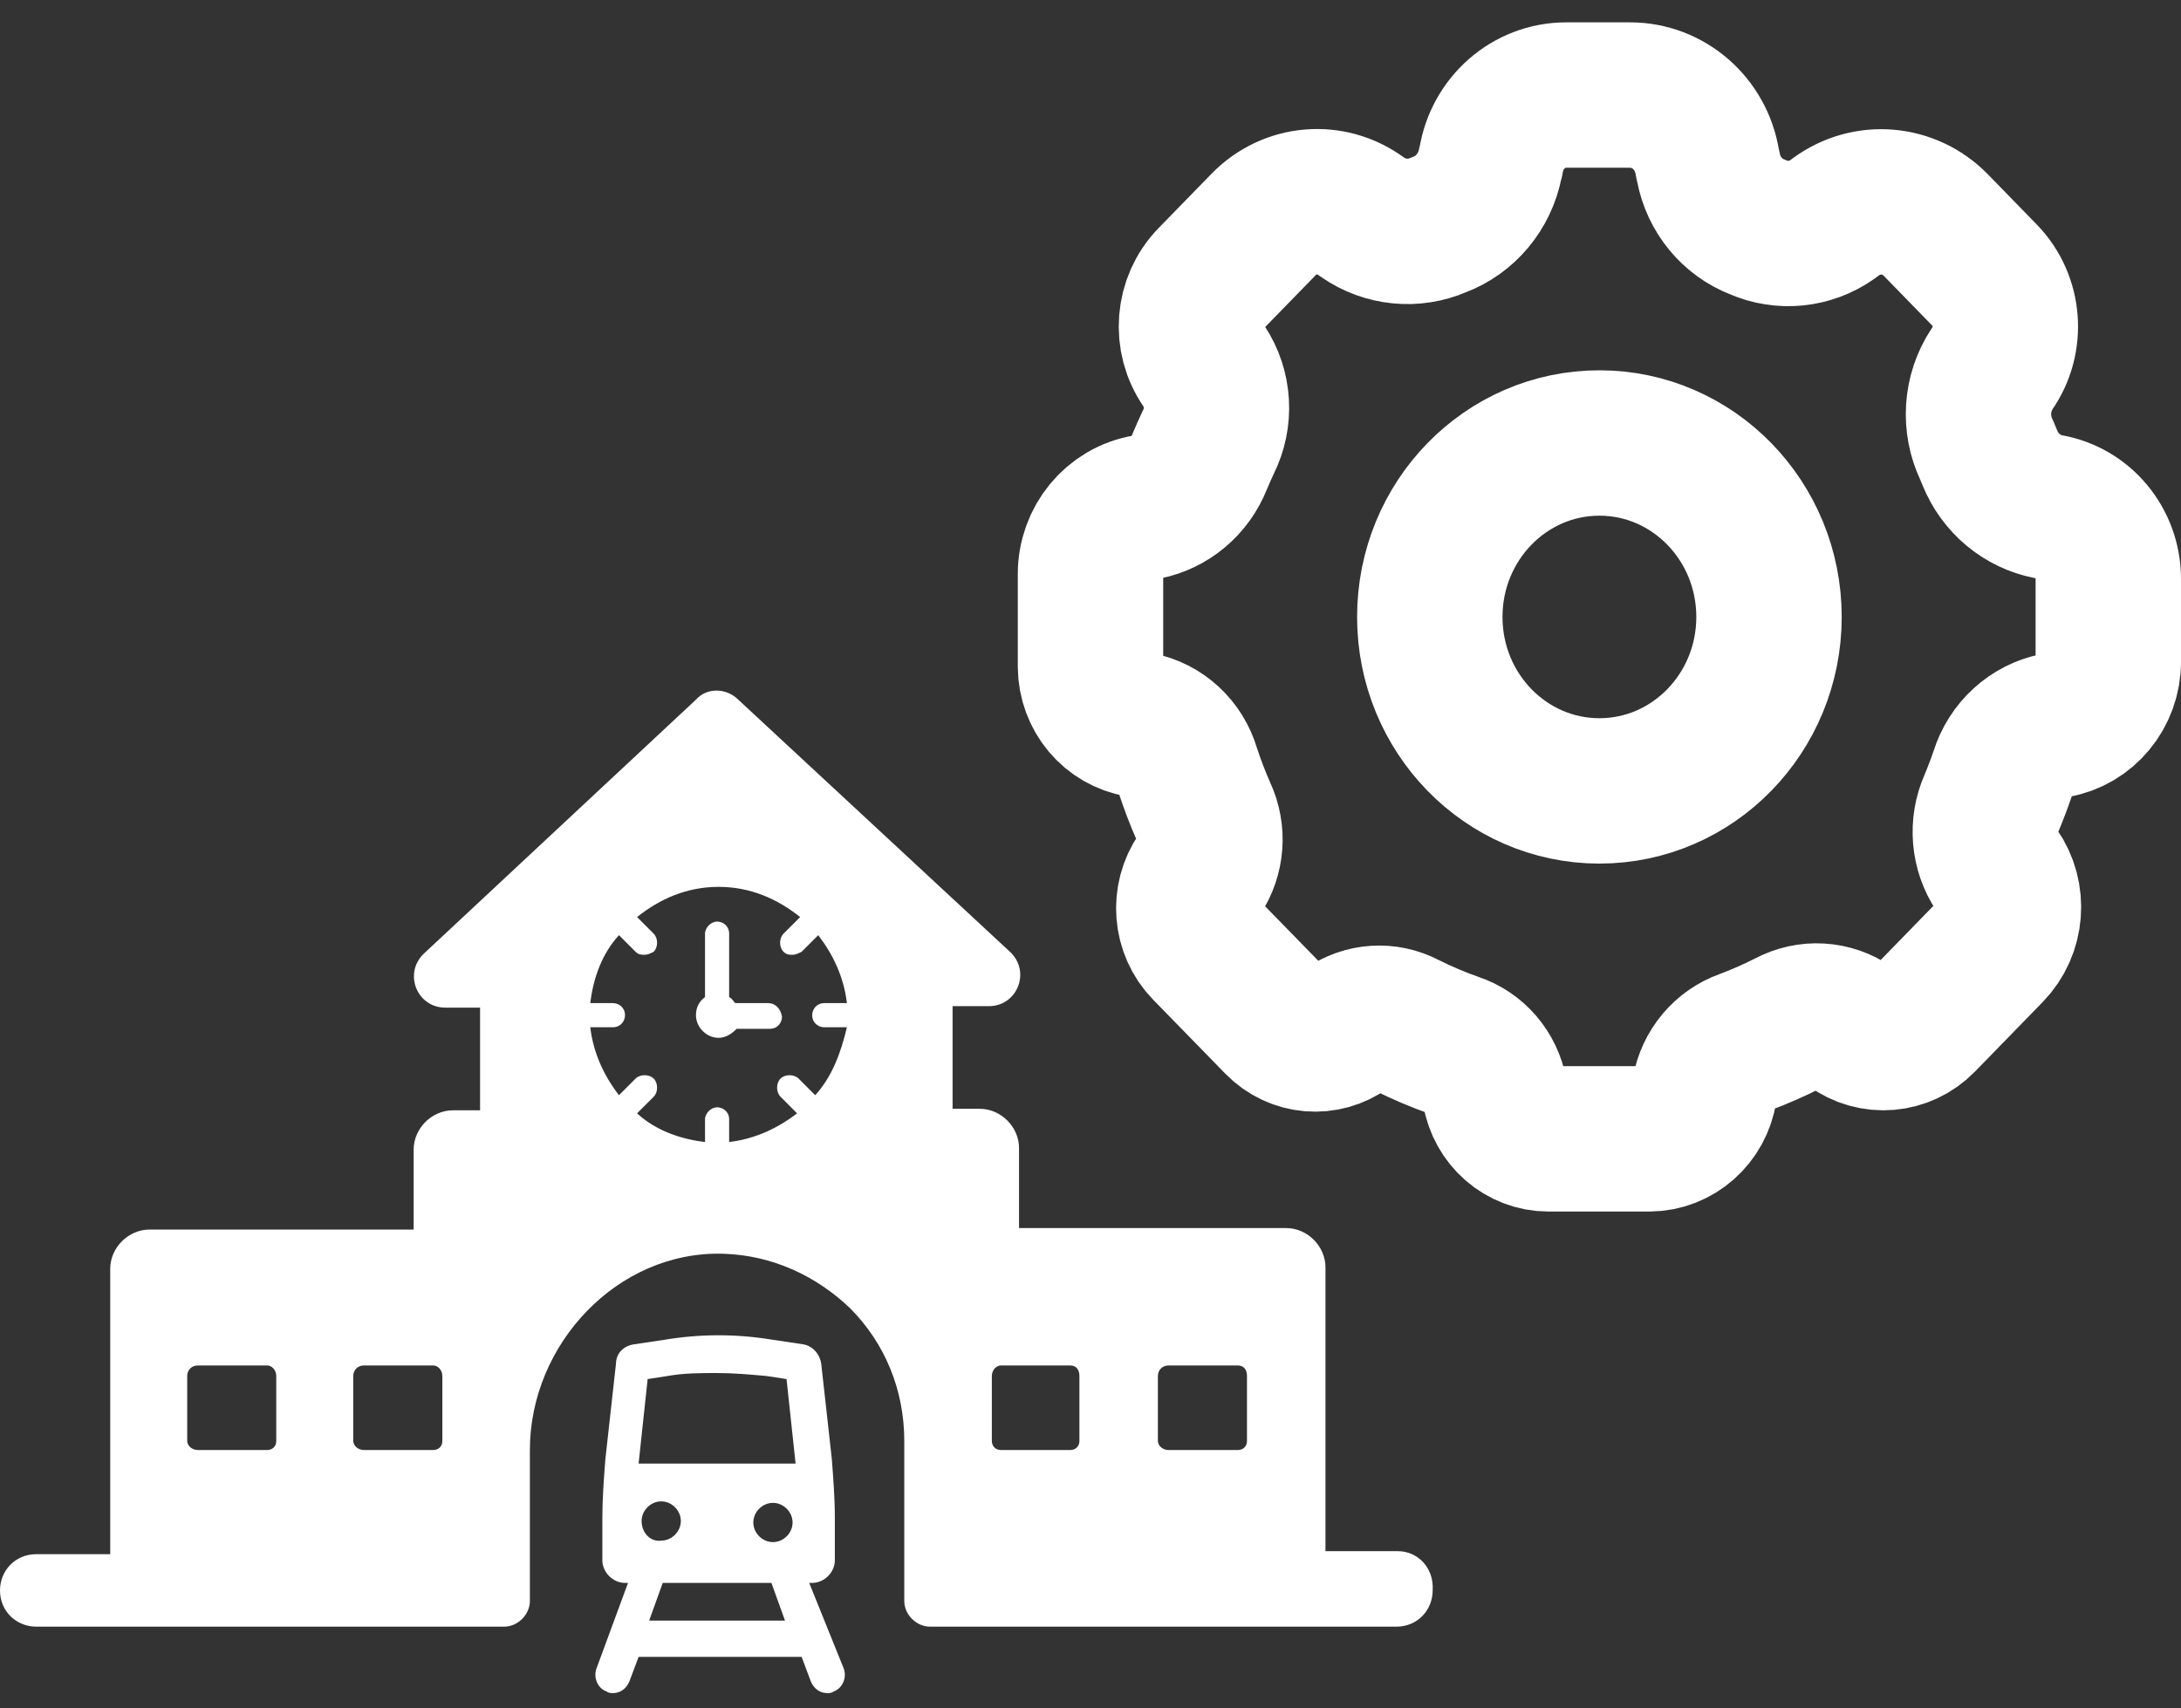 <svg width="60" height="47" viewBox="0 0 60 47" fill="none" xmlns="http://www.w3.org/2000/svg">
<rect x="0" y="0" width="60" height="47" fill="#333333" stroke="none"/>
<path fill-rule="evenodd" clip-rule="evenodd" d="M42.6 31.333C41.867 31.333 41.241 30.789 41.122 30.047C41.012 29.447 40.591 28.956 40.024 28.769C39.562 28.606 39.111 28.415 38.672 28.195C38.15 27.921 37.524 27.962 37.04 28.301C36.455 28.733 35.65 28.666 35.14 28.143L33.156 26.109C32.622 25.561 32.553 24.698 32.992 24.067C33.331 23.56 33.38 22.905 33.12 22.351C32.949 21.965 32.798 21.571 32.668 21.169C32.482 20.536 31.968 20.062 31.334 19.938C30.57 19.813 30.006 19.14 30 18.346V15.801C29.996 14.886 30.64 14.104 31.52 13.955C32.188 13.825 32.745 13.355 33 12.71C33.076 12.528 33.156 12.347 33.24 12.168C33.579 11.498 33.532 10.691 33.118 10.068C32.6 9.329 32.679 8.314 33.306 7.67L34.764 6.174C35.483 5.436 36.617 5.341 37.444 5.949L37.49 5.981C38.107 6.408 38.893 6.485 39.578 6.187C40.311 5.916 40.851 5.27 41 4.486L41.02 4.416C41.185 3.378 42.059 2.616 43.084 2.615H44.844C45.897 2.615 46.796 3.396 46.968 4.461L47 4.605C47.141 5.356 47.654 5.978 48.352 6.246C49.025 6.542 49.799 6.465 50.404 6.041L50.504 5.967C51.352 5.34 52.519 5.436 53.258 6.195L54.6 7.573C55.273 8.267 55.357 9.358 54.8 10.152C54.364 10.815 54.308 11.668 54.654 12.386L54.74 12.591C55.02 13.291 55.627 13.799 56.352 13.94C57.3 14.099 57.997 14.937 58 15.922V18.205C58 19.073 57.387 19.814 56.552 19.957C55.865 20.092 55.305 20.602 55.094 21.286C55.001 21.559 54.897 21.833 54.782 22.107C54.515 22.707 54.574 23.408 54.938 23.953C55.418 24.637 55.343 25.578 54.762 26.174L52.9 28.086C52.368 28.632 51.528 28.702 50.916 28.252C50.405 27.894 49.744 27.855 49.196 28.15C48.806 28.348 48.405 28.524 47.996 28.677C47.424 28.879 47.002 29.381 46.892 29.992C46.775 30.759 46.133 31.327 45.376 31.333H42.6Z" stroke="white" stroke-width="4" stroke-linecap="round" stroke-linejoin="round"/>
<path fill-rule="evenodd" clip-rule="evenodd" d="M48.666 16.974C48.666 19.617 46.577 21.76 44 21.76C41.423 21.76 39.334 19.617 39.334 16.974C39.334 14.331 41.423 12.188 44 12.188C46.577 12.188 48.666 14.331 48.666 16.974Z" stroke="white" stroke-width="4" stroke-linecap="round" stroke-linejoin="round"/>
<path d="M38.458 42.677H36.464V34.868C36.464 34.286 35.966 33.788 35.385 33.788H28.034V31.586C28.034 31.005 27.535 30.506 26.954 30.506H26.206V27.682H27.203C27.992 27.682 28.366 26.726 27.784 26.186L20.309 19.249C19.976 18.917 19.436 18.917 19.146 19.249L11.67 26.228C11.089 26.768 11.463 27.723 12.252 27.723H13.207V30.548H12.459C11.878 30.548 11.38 31.046 11.38 31.628V33.829H4.112C3.53 33.829 3.032 34.328 3.032 34.909V42.76H0.997C0.415 42.76 0 43.217 0 43.757C0 44.339 0.457 44.754 0.997 44.754H13.871C14.245 44.754 14.577 44.422 14.577 44.048V39.894C14.577 36.986 16.986 34.411 19.893 34.494C21.264 34.535 22.468 35.117 23.382 35.989C24.337 36.945 24.877 38.232 24.877 39.645V44.048C24.877 44.422 25.209 44.754 25.583 44.754H38.416C38.998 44.754 39.413 44.297 39.413 43.757C39.455 43.134 38.998 42.677 38.458 42.677ZM7.6 39.645C7.6 39.811 7.476 39.894 7.351 39.894H5.441C5.274 39.894 5.15 39.769 5.15 39.645V37.859C5.15 37.692 5.274 37.568 5.441 37.568H7.351C7.476 37.568 7.6 37.692 7.6 37.859V39.645ZM12.169 39.645C12.169 39.811 12.044 39.894 11.919 39.894H10.009C9.843 39.894 9.718 39.769 9.718 39.645V37.859C9.718 37.692 9.843 37.568 10.009 37.568H11.919C12.044 37.568 12.169 37.692 12.169 37.859V39.645ZM22.427 30.132L21.97 29.675C21.845 29.551 21.596 29.551 21.472 29.675C21.347 29.8 21.347 30.049 21.472 30.174L21.928 30.631C21.389 31.046 20.765 31.337 20.059 31.42V30.797C20.059 30.589 19.893 30.465 19.727 30.465C19.561 30.465 19.395 30.631 19.395 30.797V31.42C18.689 31.337 18.024 31.088 17.526 30.631L17.983 30.174C18.108 30.049 18.108 29.8 17.983 29.675C17.858 29.551 17.609 29.551 17.485 29.675L17.028 30.132C16.612 29.592 16.322 28.969 16.239 28.263H16.862C17.069 28.263 17.194 28.097 17.194 27.931C17.194 27.723 17.028 27.599 16.862 27.599H16.239C16.322 26.892 16.571 26.228 17.028 25.729L17.485 26.186C17.568 26.269 17.651 26.269 17.734 26.269C17.817 26.269 17.9 26.228 17.983 26.186C18.108 26.062 18.108 25.812 17.983 25.688L17.526 25.231C18.149 24.732 18.897 24.4 19.769 24.4C20.641 24.4 21.389 24.732 22.012 25.231L21.555 25.688C21.43 25.812 21.43 26.062 21.555 26.186C21.638 26.269 21.721 26.269 21.804 26.269C21.887 26.269 21.97 26.228 22.053 26.186L22.51 25.729C22.925 26.269 23.216 26.892 23.299 27.599H22.676C22.468 27.599 22.344 27.765 22.344 27.931C22.344 28.139 22.51 28.263 22.676 28.263H23.299C23.133 28.969 22.884 29.634 22.427 30.132ZM29.695 39.645C29.695 39.811 29.57 39.894 29.445 39.894H27.535C27.369 39.894 27.286 39.769 27.286 39.645V37.859C27.286 37.692 27.41 37.568 27.535 37.568H29.445C29.612 37.568 29.695 37.692 29.695 37.859V39.645ZM34.305 39.645C34.305 39.811 34.18 39.894 34.056 39.894H32.145C31.979 39.894 31.854 39.769 31.854 39.645V37.859C31.854 37.692 31.979 37.568 32.145 37.568H34.056C34.222 37.568 34.305 37.692 34.305 37.859V39.645Z" fill="white"/>
<path d="M21.139 27.599H20.226C20.184 27.557 20.143 27.474 20.059 27.432V25.688C20.059 25.48 19.893 25.355 19.727 25.355C19.561 25.355 19.395 25.522 19.395 25.688V27.432C19.229 27.557 19.146 27.723 19.146 27.931C19.146 28.263 19.436 28.554 19.769 28.554C19.976 28.554 20.143 28.429 20.267 28.305H21.181C21.389 28.305 21.513 28.139 21.513 27.972C21.472 27.723 21.305 27.599 21.139 27.599Z" fill="white"/>
<path d="M22.261 43.55H22.344C22.676 43.55 22.967 43.259 22.967 42.927V41.764C22.967 41.224 22.925 40.684 22.884 40.144L22.593 37.526C22.551 37.236 22.344 37.028 22.095 36.986L21.264 36.862C20.765 36.779 20.267 36.737 19.769 36.737C19.27 36.737 18.772 36.779 18.274 36.862L17.443 36.986C17.152 37.028 16.945 37.236 16.945 37.526L16.654 40.144C16.612 40.684 16.571 41.224 16.571 41.764V42.927C16.571 43.259 16.862 43.55 17.194 43.55H17.277L16.405 45.917C16.322 46.167 16.446 46.457 16.695 46.54C16.737 46.582 16.82 46.582 16.862 46.582C17.069 46.582 17.235 46.457 17.319 46.25L17.568 45.585H22.053L22.302 46.25C22.385 46.457 22.551 46.582 22.759 46.582C22.801 46.582 22.884 46.582 22.925 46.54C23.174 46.457 23.299 46.167 23.216 45.917L22.261 43.55ZM17.651 41.847C17.651 41.556 17.9 41.307 18.191 41.307C18.481 41.307 18.73 41.556 18.73 41.847C18.73 42.137 18.481 42.387 18.191 42.387C17.9 42.428 17.651 42.179 17.651 41.847ZM17.858 44.588L18.232 43.55H21.222L21.596 44.588H17.858ZM21.264 42.428C20.973 42.428 20.724 42.179 20.724 41.888C20.724 41.597 20.973 41.348 21.264 41.348C21.555 41.348 21.804 41.597 21.804 41.888C21.804 42.179 21.555 42.428 21.264 42.428ZM17.568 40.268L17.817 37.942L18.357 37.859C18.814 37.776 19.27 37.776 19.727 37.776C20.184 37.776 20.641 37.817 21.098 37.859L21.638 37.942L21.887 40.268H17.568Z" fill="white"/>
</svg>
